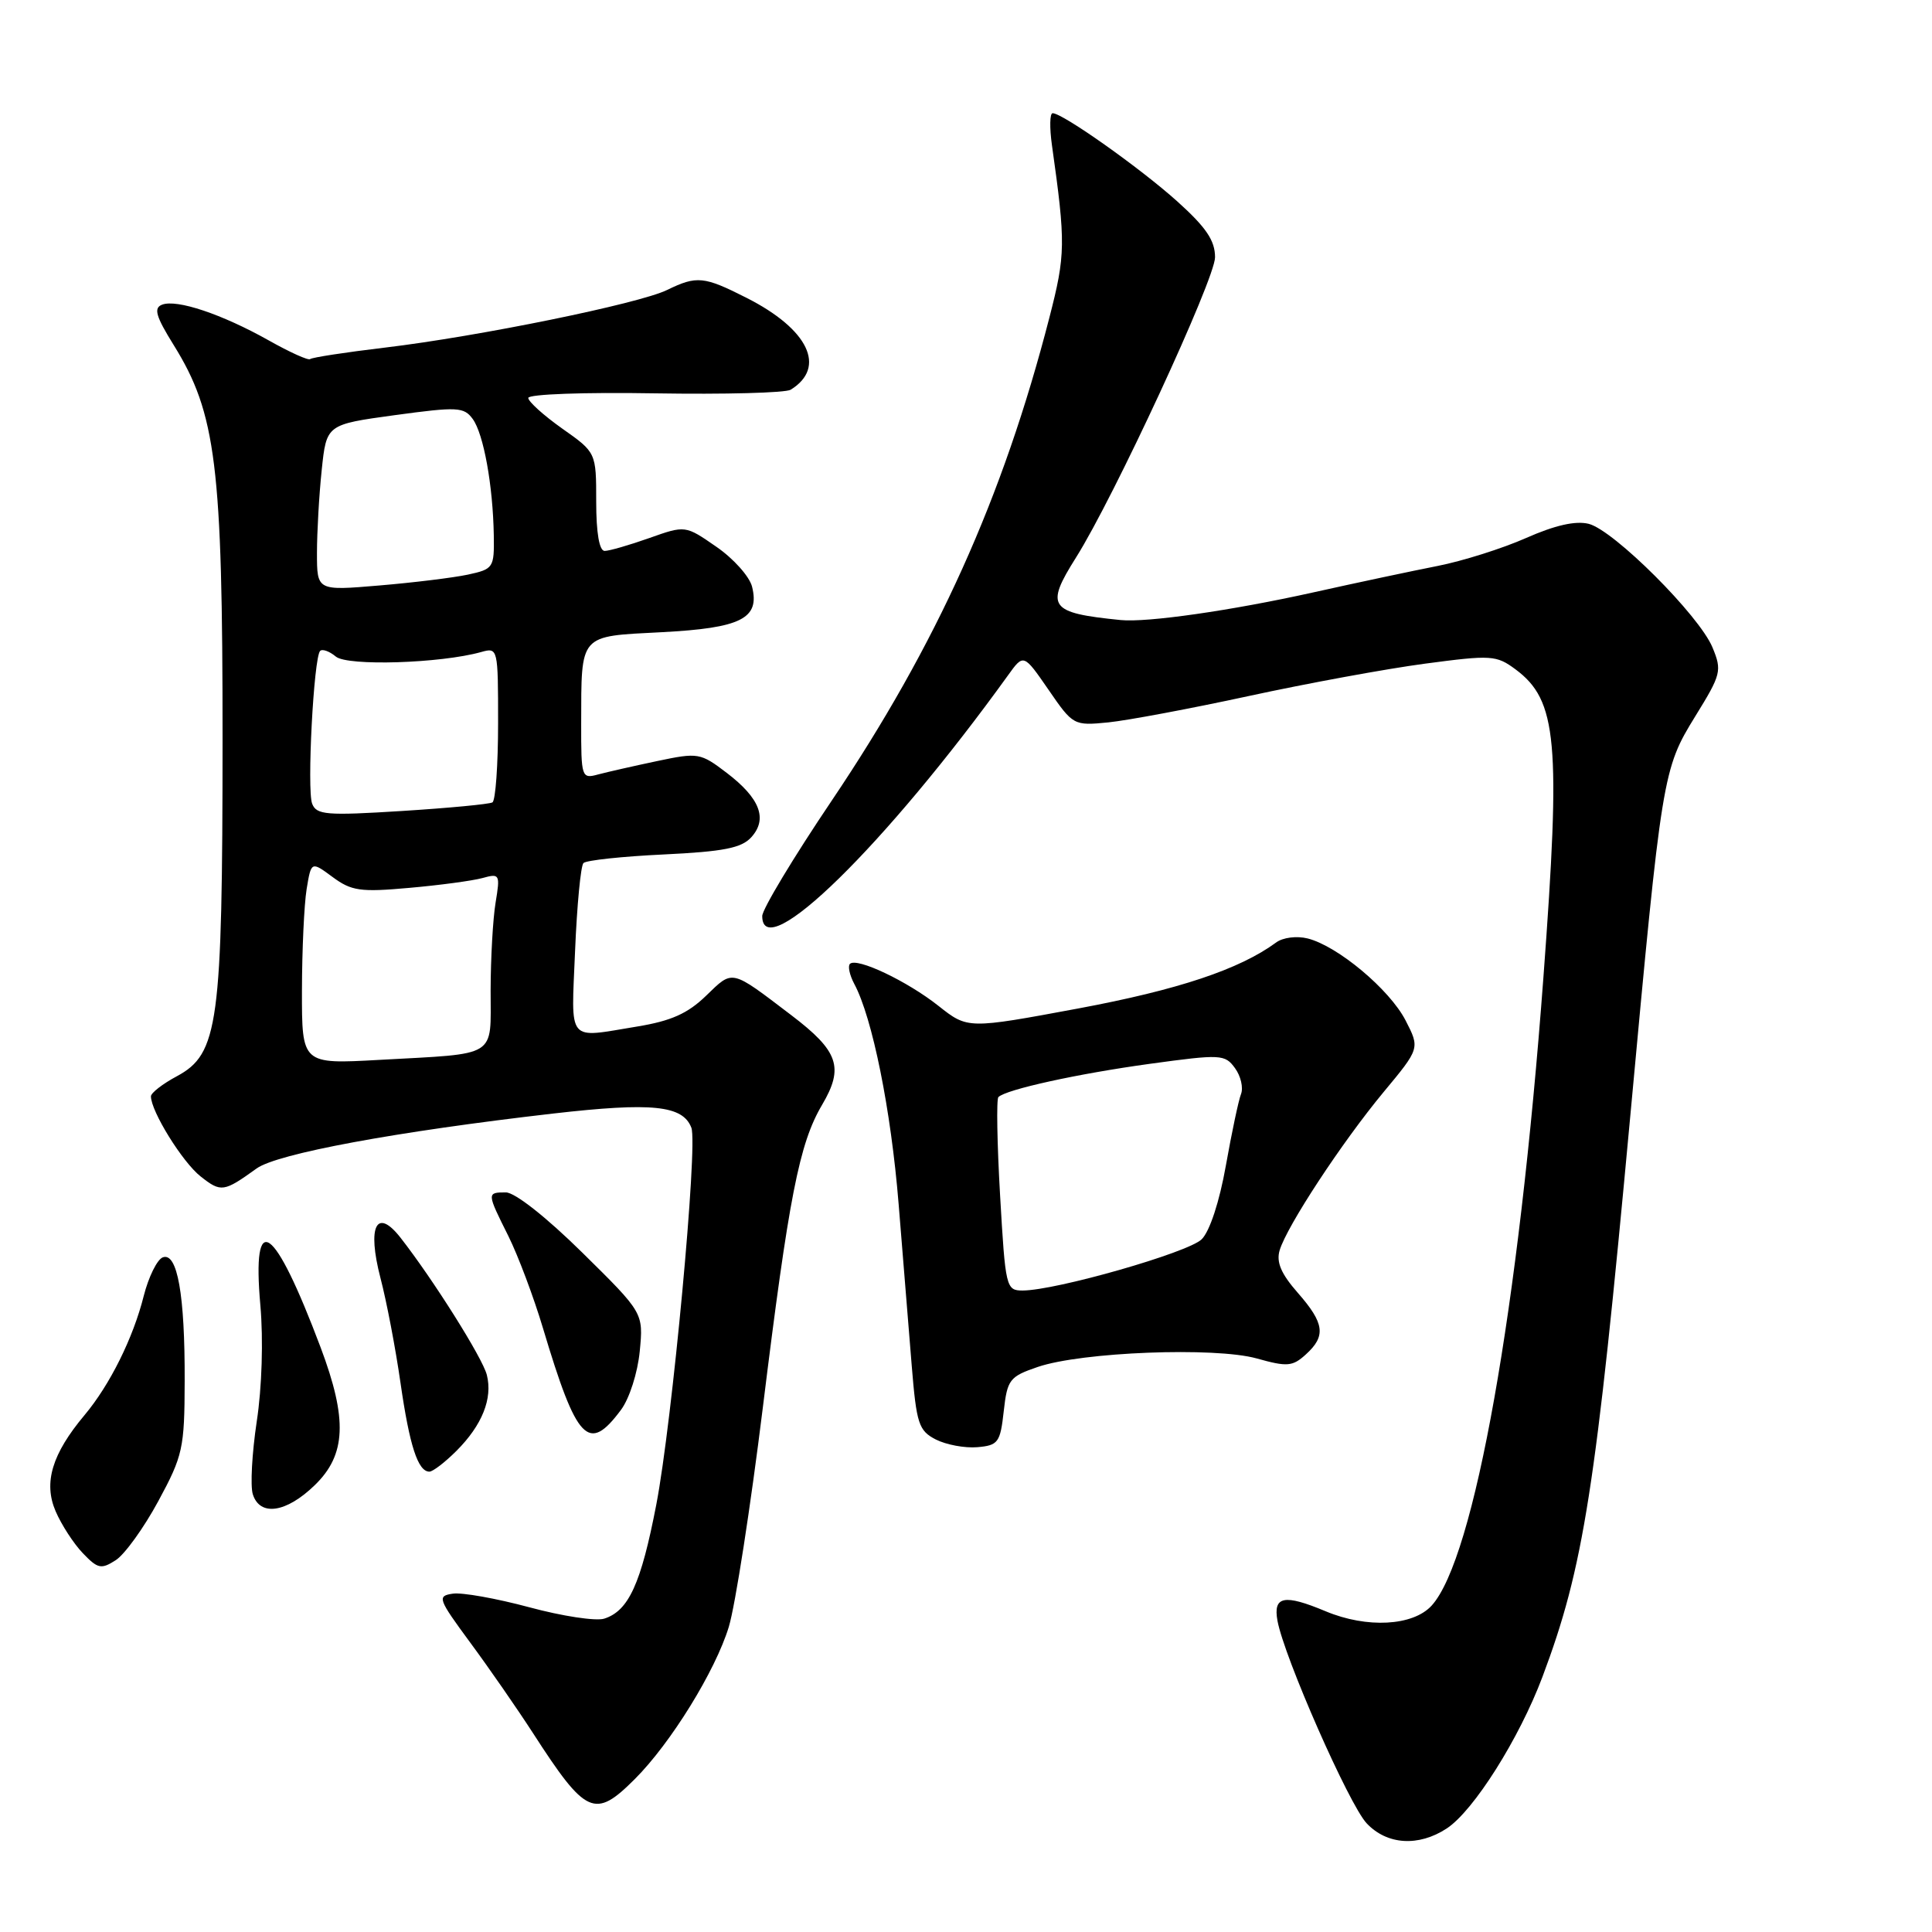 <?xml version="1.0" encoding="UTF-8" standalone="no"?>
<!DOCTYPE svg PUBLIC "-//W3C//DTD SVG 1.1//EN" "http://www.w3.org/Graphics/SVG/1.1/DTD/svg11.dtd" >
<svg xmlns="http://www.w3.org/2000/svg" xmlns:xlink="http://www.w3.org/1999/xlink" version="1.1" viewBox="0 0 256 256">
 <g >
 <path fill="currentColor"
d=" M 191.70 242.28 C 195.27 239.94 201.31 230.36 204.38 222.20 C 209.84 207.67 211.44 197.45 216.01 148.00 C 220.21 102.53 220.31 101.93 224.64 94.90 C 228.07 89.35 228.19 88.87 226.91 85.78 C 225.15 81.54 213.84 70.25 210.51 69.41 C 208.77 68.98 206.05 69.59 202.21 71.29 C 199.07 72.68 193.80 74.34 190.50 74.99 C 187.20 75.64 179.78 77.21 174.00 78.50 C 163.15 80.91 151.99 82.51 148.50 82.16 C 139.01 81.21 138.45 80.42 142.58 73.87 C 147.58 65.95 161.00 36.97 161.00 34.09 C 161.00 31.87 159.82 30.13 156.00 26.69 C 151.07 22.26 140.81 15.00 139.48 15.00 C 139.10 15.00 139.06 16.91 139.39 19.25 C 141.22 32.25 141.20 33.74 139.05 42.08 C 132.89 65.98 124.12 85.43 110.18 106.13 C 105.13 113.62 101.00 120.49 101.00 121.38 C 101.00 128.01 117.31 112.03 133.57 89.48 C 135.63 86.61 135.63 86.61 138.93 91.39 C 142.18 96.12 142.27 96.17 146.86 95.72 C 149.41 95.46 157.80 93.89 165.50 92.22 C 173.20 90.55 183.69 88.62 188.81 87.94 C 197.61 86.77 198.27 86.81 200.81 88.69 C 206.34 92.80 206.84 98.23 204.51 129.50 C 201.24 173.46 195.36 206.54 189.70 212.75 C 187.23 215.46 181.12 215.79 175.65 213.50 C 170.16 211.20 168.68 211.49 169.27 214.75 C 170.15 219.57 178.75 239.11 181.09 241.60 C 183.78 244.46 187.96 244.73 191.70 242.28 Z  M 84.10 235.75 C 88.87 231.00 94.80 221.39 96.57 215.57 C 97.42 212.78 99.45 199.70 101.08 186.50 C 104.52 158.61 105.90 151.52 108.93 146.40 C 111.86 141.43 111.12 139.28 104.83 134.50 C 96.77 128.37 97.16 128.46 93.58 131.92 C 91.13 134.30 88.93 135.28 84.43 136.02 C 75.01 137.56 75.69 138.39 76.20 126.01 C 76.45 119.96 76.95 114.72 77.31 114.36 C 77.67 113.99 82.46 113.48 87.95 113.22 C 95.87 112.84 98.26 112.37 99.55 110.94 C 101.75 108.51 100.71 105.78 96.31 102.42 C 92.81 99.75 92.51 99.70 87.10 100.84 C 84.02 101.49 80.49 102.29 79.25 102.62 C 77.06 103.22 77.00 103.02 77.01 95.87 C 77.04 83.90 76.65 84.34 87.66 83.77 C 98.21 83.22 100.71 81.96 99.65 77.73 C 99.31 76.39 97.19 74.01 94.92 72.45 C 90.81 69.60 90.81 69.60 86.02 71.30 C 83.39 72.23 80.73 73.00 80.12 73.00 C 79.41 73.00 79.00 70.61 79.00 66.48 C 79.00 59.96 79.00 59.96 74.50 56.79 C 72.03 55.04 70.00 53.21 70.00 52.73 C 70.00 52.23 77.44 51.96 86.77 52.12 C 96.00 52.27 104.09 52.06 104.77 51.64 C 109.56 48.68 107.13 43.62 98.93 39.47 C 93.28 36.60 92.32 36.51 88.40 38.42 C 84.72 40.23 63.42 44.58 51.00 46.06 C 45.77 46.68 41.32 47.37 41.10 47.58 C 40.88 47.80 38.40 46.68 35.60 45.10 C 29.42 41.63 23.43 39.62 21.48 40.37 C 20.33 40.81 20.64 41.90 23.02 45.73 C 28.64 54.77 29.50 61.69 29.49 98.00 C 29.48 135.71 28.95 139.64 23.43 142.61 C 21.54 143.62 20.00 144.82 20.00 145.27 C 20.00 147.25 24.18 154.00 26.59 155.89 C 29.29 158.02 29.65 157.96 34.00 154.83 C 36.73 152.86 52.44 149.95 73.30 147.55 C 86.42 146.05 90.47 146.46 91.61 149.43 C 92.49 151.72 89.07 188.43 86.96 199.38 C 84.94 209.85 83.30 213.45 80.06 214.48 C 78.96 214.83 74.49 214.15 70.13 212.97 C 65.77 211.80 61.20 210.98 59.99 211.17 C 57.90 211.48 58.03 211.84 62.30 217.64 C 64.79 221.01 68.53 226.41 70.62 229.64 C 77.64 240.51 78.81 241.04 84.10 235.75 Z  M 20.97 198.92 C 24.23 192.89 24.45 191.92 24.47 183.00 C 24.51 171.55 23.50 165.87 21.56 166.61 C 20.82 166.90 19.69 169.19 19.05 171.70 C 17.65 177.29 14.56 183.50 11.21 187.50 C 6.89 192.65 5.74 196.46 7.37 200.25 C 8.14 202.04 9.76 204.54 10.98 205.81 C 12.96 207.88 13.41 207.97 15.34 206.73 C 16.53 205.96 19.06 202.45 20.97 198.92 Z  M 41.70 196.80 C 45.87 192.77 46.07 188.07 42.48 178.53 C 36.30 162.13 33.36 160.07 34.50 172.97 C 34.90 177.52 34.71 183.85 34.02 188.35 C 33.39 192.55 33.15 196.90 33.50 198.00 C 34.44 200.97 37.93 200.46 41.70 196.80 Z  M 60.48 192.25 C 63.88 188.85 65.30 185.32 64.51 182.19 C 63.95 179.94 57.39 169.53 53.07 164.00 C 49.89 159.94 48.63 162.47 50.41 169.33 C 51.23 172.45 52.42 178.71 53.07 183.25 C 54.27 191.58 55.38 195.00 56.90 195.00 C 57.35 195.00 58.97 193.76 60.48 192.25 Z  M 133.00 187.00 C 133.47 182.80 133.76 182.41 137.50 181.13 C 143.32 179.14 160.98 178.46 166.52 180.00 C 170.55 181.13 171.26 181.08 173.02 179.48 C 175.73 177.03 175.51 175.35 171.96 171.30 C 169.75 168.78 169.09 167.24 169.56 165.67 C 170.51 162.48 177.79 151.39 183.32 144.72 C 188.15 138.91 188.15 138.91 186.24 135.20 C 184.12 131.10 177.25 125.35 173.27 124.35 C 171.82 123.99 169.99 124.22 169.10 124.88 C 164.24 128.45 156.10 131.16 142.86 133.63 C 128.23 136.35 128.23 136.35 124.36 133.29 C 120.21 130.00 113.51 126.82 112.62 127.72 C 112.32 128.02 112.58 129.21 113.19 130.36 C 115.60 134.85 118.06 147.06 119.07 159.50 C 119.65 166.65 120.44 176.31 120.81 180.98 C 121.44 188.67 121.73 189.57 124.00 190.74 C 125.38 191.44 127.85 191.90 129.50 191.76 C 132.26 191.52 132.54 191.15 133.00 187.00 Z  M 82.28 186.82 C 83.40 185.32 84.49 181.91 84.77 179.05 C 85.26 173.96 85.26 173.96 77.16 165.98 C 72.39 161.28 68.23 158.00 67.03 158.00 C 64.49 158.00 64.50 158.06 67.36 163.78 C 68.65 166.38 70.72 171.88 71.95 176.00 C 76.44 191.00 77.97 192.61 82.28 186.82 Z  M 40.01 131.26 C 40.02 125.89 40.30 119.84 40.63 117.81 C 41.24 114.12 41.24 114.12 44.07 116.21 C 46.57 118.06 47.76 118.23 54.20 117.65 C 58.21 117.30 62.58 116.71 63.91 116.35 C 66.22 115.71 66.29 115.84 65.67 119.59 C 65.31 121.74 65.02 126.98 65.01 131.23 C 65.00 140.27 66.13 139.56 50.25 140.44 C 40.00 141.01 40.00 141.01 40.01 131.26 Z  M 41.36 106.49 C 40.65 104.64 41.57 87.10 42.42 86.25 C 42.71 85.96 43.65 86.29 44.50 87.00 C 46.05 88.29 58.38 87.90 63.75 86.40 C 65.98 85.77 66.00 85.87 66.00 95.82 C 66.00 101.36 65.66 106.08 65.25 106.32 C 64.84 106.56 59.44 107.07 53.25 107.46 C 43.25 108.09 41.93 107.98 41.36 106.49 Z  M 42.00 73.28 C 42.00 70.54 42.28 65.58 42.63 62.27 C 43.26 56.25 43.26 56.25 52.31 55.01 C 60.62 53.88 61.47 53.92 62.64 55.52 C 64.08 57.50 65.32 64.33 65.43 70.94 C 65.50 75.23 65.38 75.41 62.00 76.14 C 60.08 76.55 54.79 77.20 50.25 77.58 C 42.00 78.28 42.00 78.28 42.00 73.28 Z  M 132.52 158.44 C 132.12 151.53 132.02 145.65 132.29 145.37 C 133.31 144.36 142.77 142.28 152.37 140.96 C 161.79 139.67 162.31 139.70 163.64 141.53 C 164.41 142.58 164.77 144.13 164.44 144.97 C 164.11 145.81 163.21 150.08 162.43 154.46 C 161.59 159.21 160.30 163.15 159.23 164.21 C 157.47 165.97 139.89 171.00 135.49 171.00 C 133.31 171.00 133.22 170.59 132.52 158.44 Z "/>
</g>
</svg>